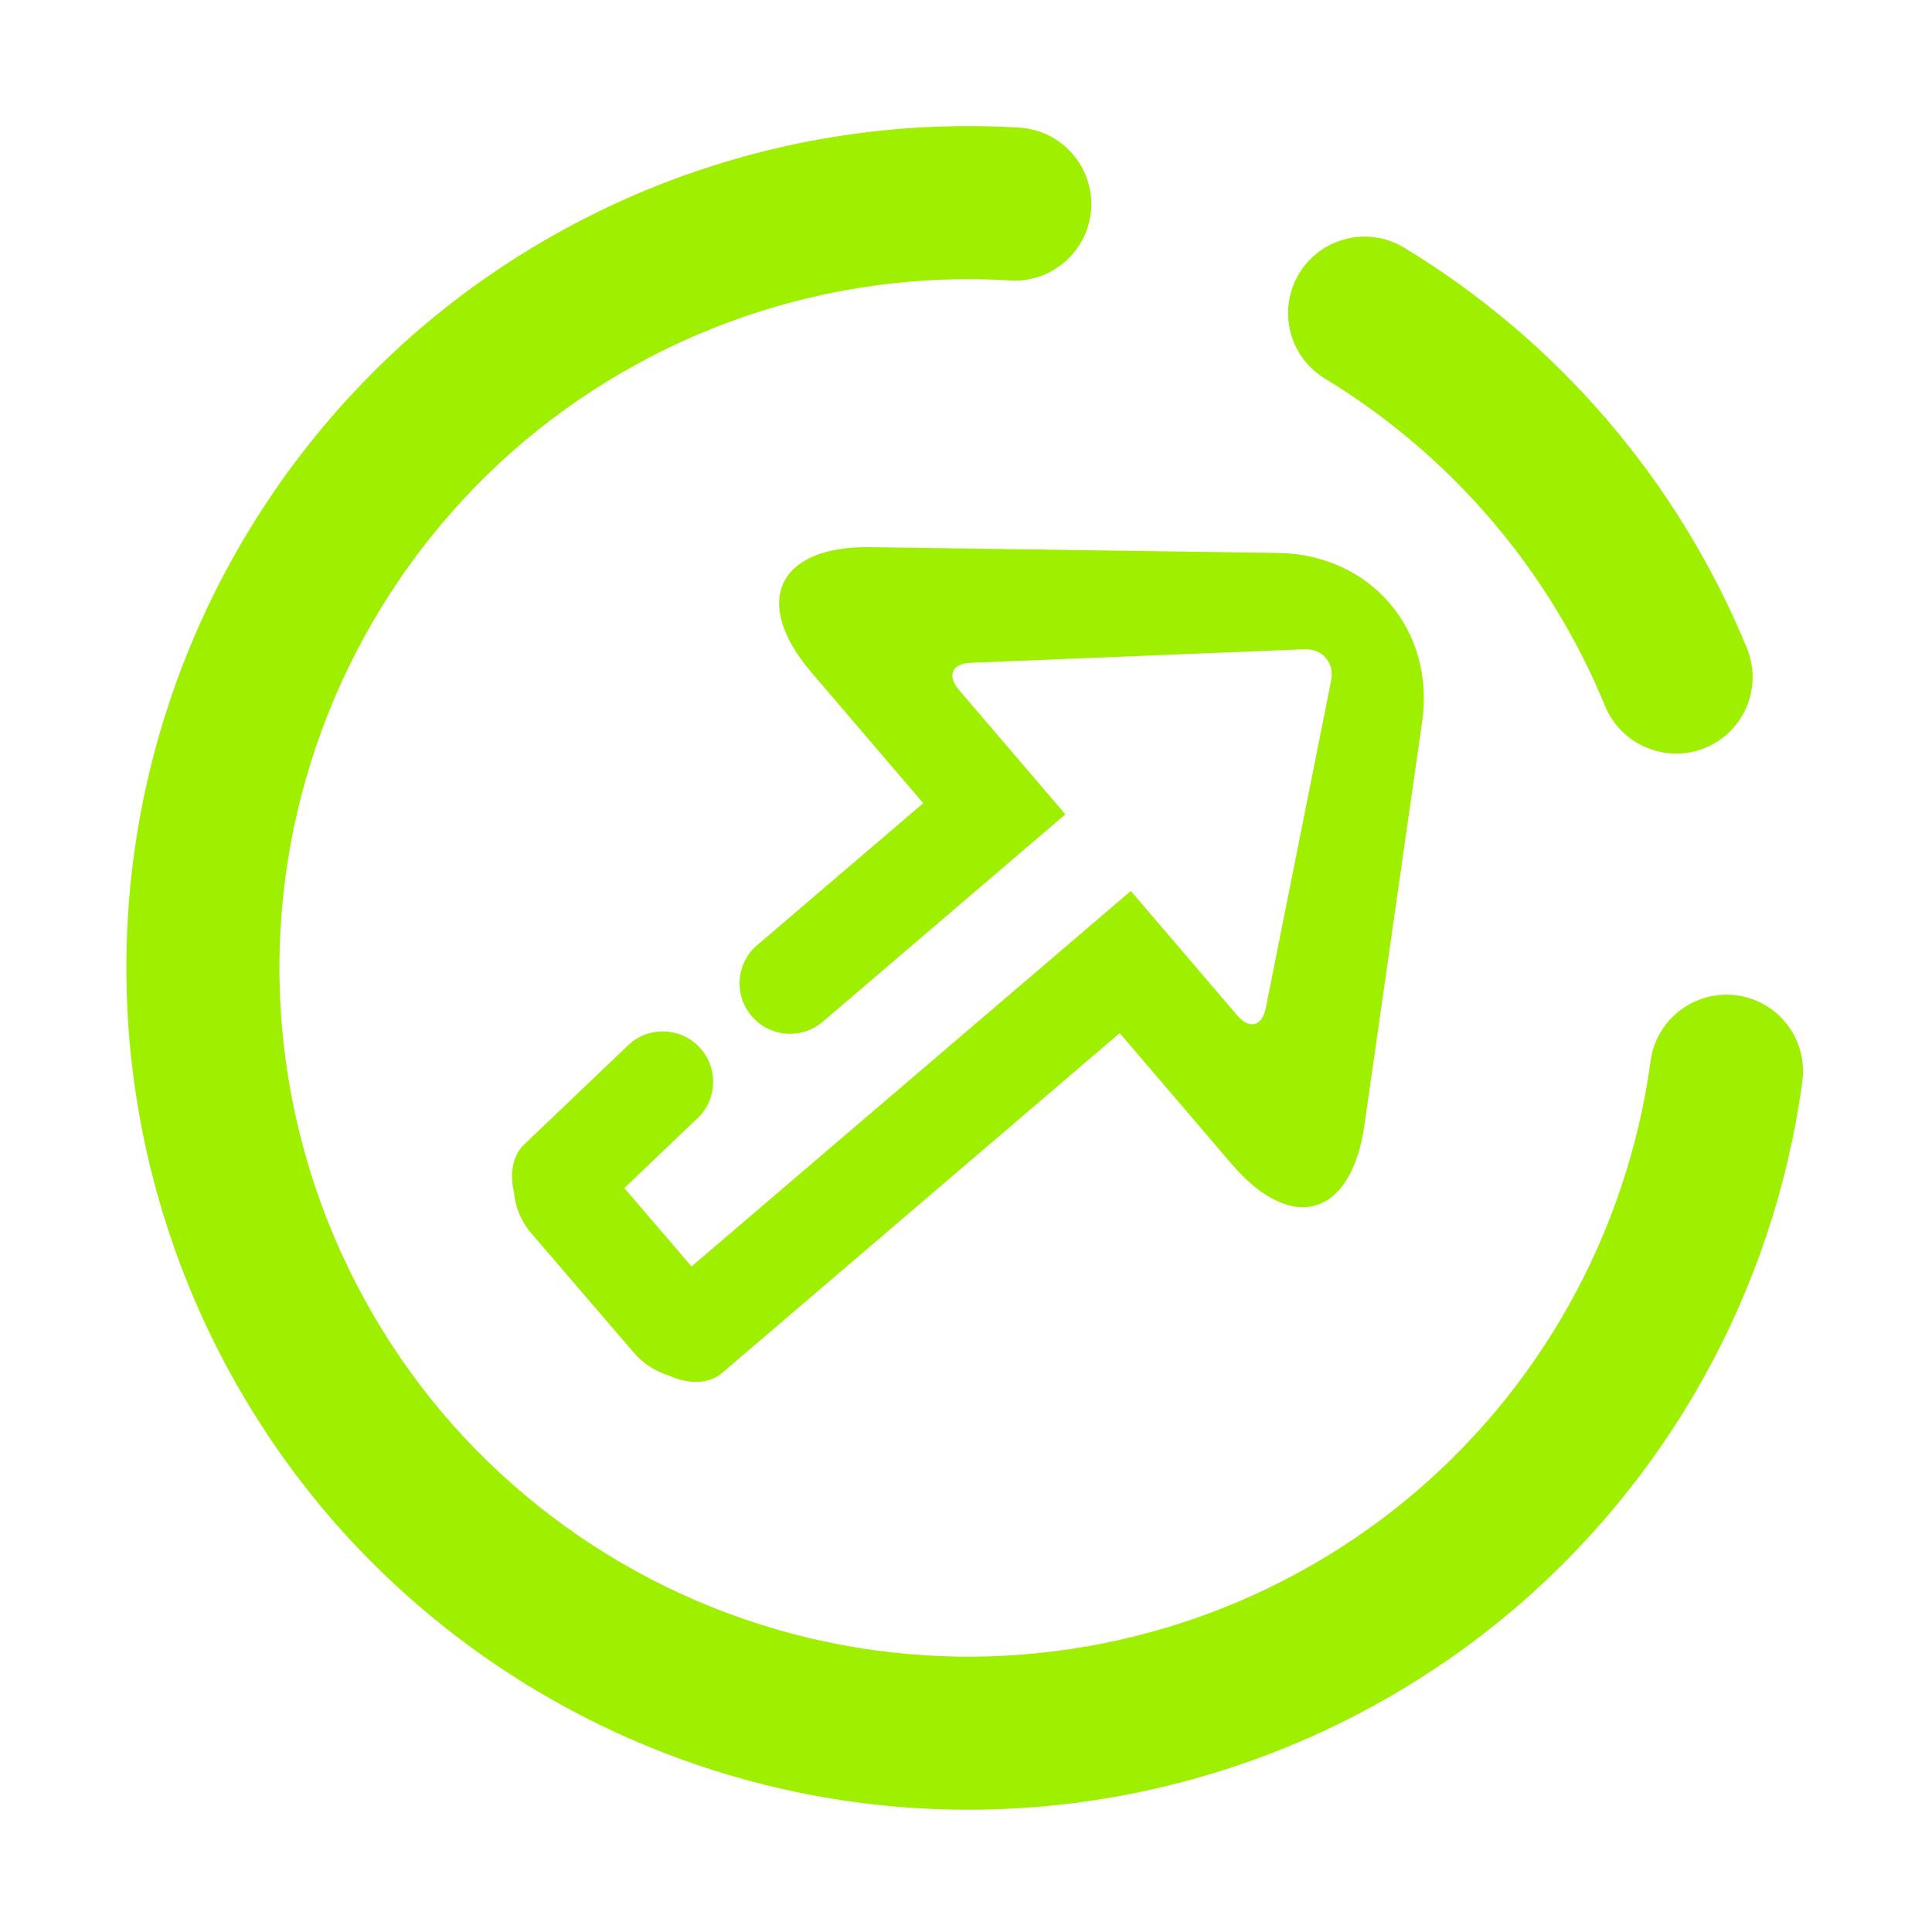 <svg width="72" height="72" viewBox="0 0 72 72" fill="none" xmlns="http://www.w3.org/2000/svg">
<g clip-path="url(#clip0_54_3560)" filter="url(#filter0_d_54_3560)">
<path fill-rule="evenodd" clip-rule="evenodd" d="M23.266 40.276L25.772 43.197L42.143 29.204L46.114 33.848C46.563 34.373 47.036 34.249 47.172 33.572L49.606 21.373C49.74 20.695 49.29 20.168 48.599 20.196L36.17 20.701C35.48 20.729 35.283 21.179 35.732 21.704L39.703 26.348L30.662 34.077C29.874 34.751 28.687 34.657 28.014 33.869C27.34 33.081 27.432 31.895 28.22 31.221L34.407 25.933L30.242 21.061C27.996 18.435 28.979 16.341 32.434 16.391L47.626 16.607C51.08 16.656 53.488 19.472 52.999 22.893L50.848 37.933C50.359 41.355 48.139 41.999 45.894 39.372L41.728 34.499L26.918 47.16C26.412 47.592 25.648 47.597 24.914 47.255C24.431 47.105 23.979 46.828 23.627 46.417L19.791 41.949C19.411 41.505 19.202 40.973 19.156 40.435C18.98 39.699 19.118 39.003 19.596 38.595L23.478 34.888C24.266 34.215 25.452 34.308 26.126 35.096C26.799 35.884 26.706 37.071 25.919 37.744L23.266 40.276ZM61.514 35.536C61.727 33.979 63.167 32.885 64.727 33.096C66.287 33.305 67.38 34.744 67.167 36.308C66.104 44.144 62.111 51.301 55.99 56.328C49.87 61.341 42.072 63.867 34.172 63.385C25.874 62.879 18.104 59.091 12.583 52.868C7.078 46.633 4.262 38.46 4.767 30.163C5.272 21.864 9.06 14.095 15.283 8.573C21.519 3.068 29.691 0.251 37.99 0.757C39.56 0.853 40.759 2.207 40.663 3.777C40.567 5.348 39.214 6.547 37.643 6.451C30.854 6.036 24.17 8.344 19.066 12.847C13.976 17.365 10.874 23.72 10.46 30.509C10.047 37.299 12.354 43.983 16.858 49.085C21.376 54.176 27.73 57.277 34.519 57.692C40.982 58.085 47.364 56.031 52.372 51.923C57.38 47.813 60.638 41.953 61.514 35.536ZM49.378 10.109C48.031 9.293 47.6 7.539 48.416 6.193C49.231 4.847 50.986 4.416 52.332 5.232C58.063 8.709 62.544 13.94 65.095 20.139C65.7 21.595 65.01 23.265 63.554 23.867C62.098 24.468 60.424 23.773 59.819 22.317C57.73 17.232 54.075 12.967 49.378 10.109Z" fill="#9FEF00"/>
</g>
<defs>
<filter id="filter0_d_54_3560" x="0" y="0" width="72" height="72" filterUnits="userSpaceOnUse" color-interpolation-filters="sRGB">
<feFlood flood-opacity="0" result="BackgroundImageFix"/>
<feColorMatrix in="SourceAlpha" type="matrix" values="0 0 0 0 0 0 0 0 0 0 0 0 0 0 0 0 0 0 127 0" result="hardAlpha"/>
<feOffset dy="4"/>
<feGaussianBlur stdDeviation="2"/>
<feComposite in2="hardAlpha" operator="out"/>
<feColorMatrix type="matrix" values="0 0 0 0 0 0 0 0 0 0 0 0 0 0 0 0 0 0 0.25 0"/>
<feBlend mode="normal" in2="BackgroundImageFix" result="effect1_dropShadow_54_3560"/>
<feBlend mode="normal" in="SourceGraphic" in2="effect1_dropShadow_54_3560" result="shape"/>
</filter>
<clipPath id="clip0_54_3560">
<rect width="64" height="64" fill="white" transform="translate(4)"/>
</clipPath>
</defs>
</svg>
